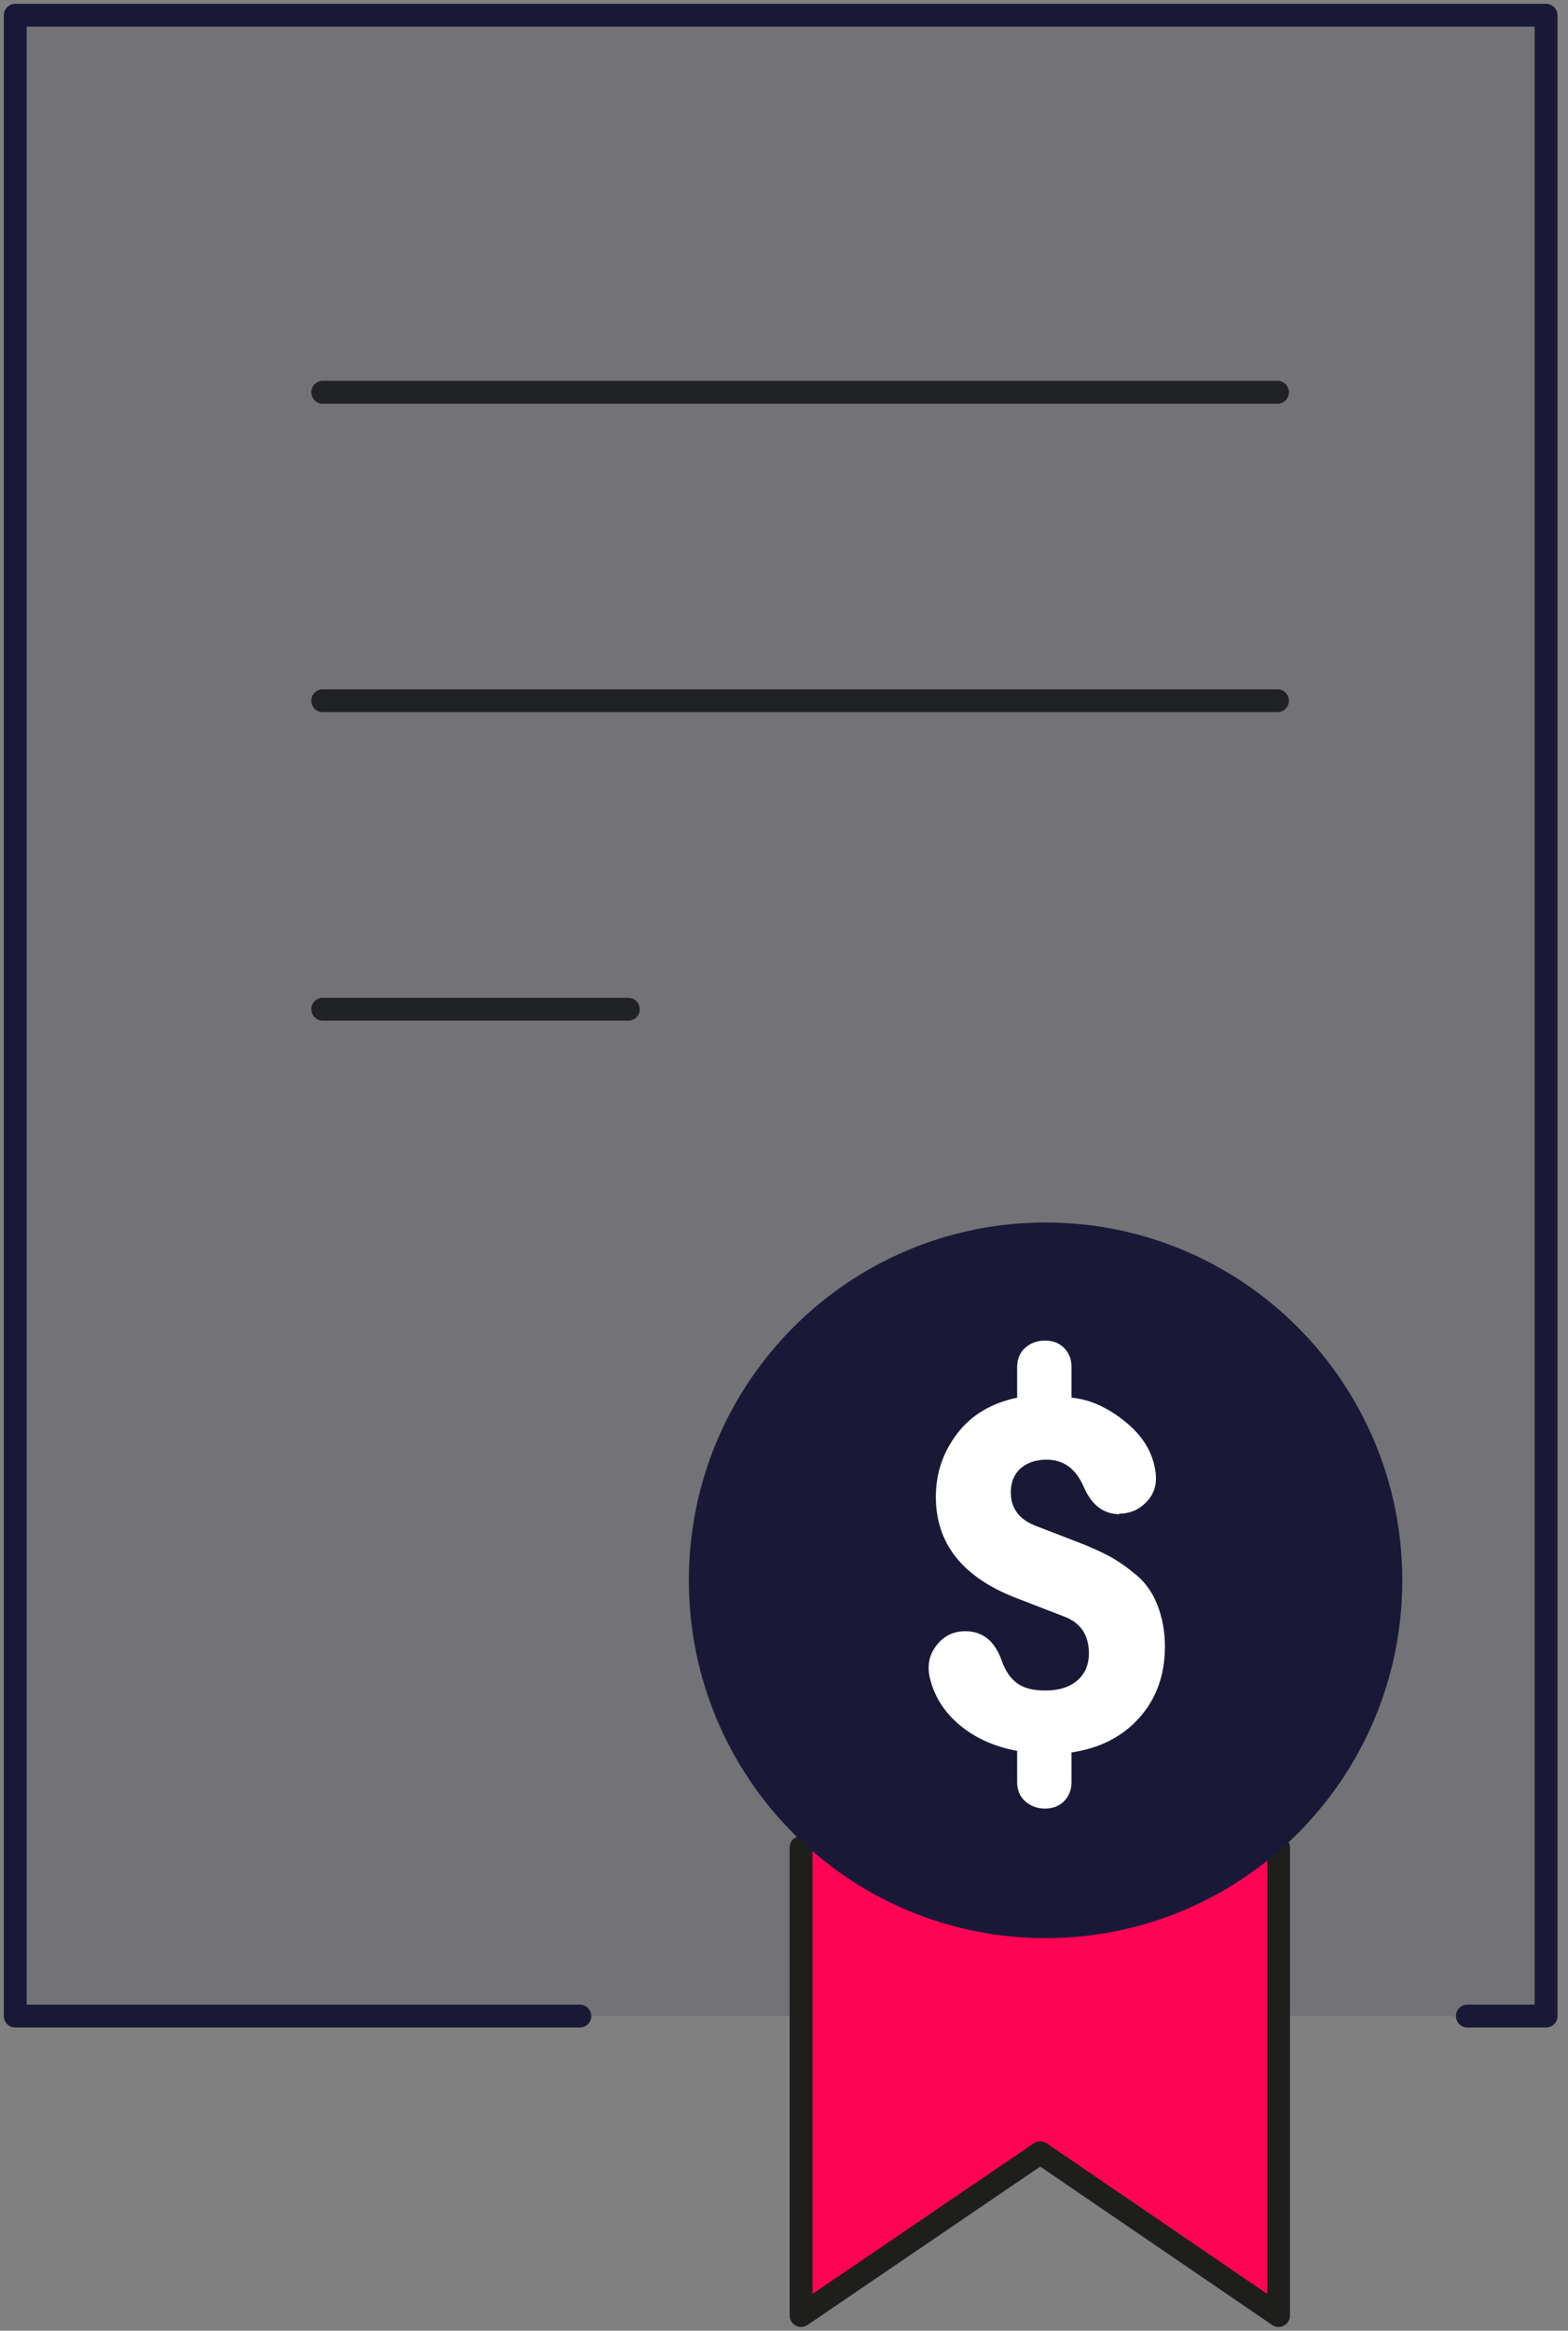 <svg width="103px" height="153px" viewBox="0 0 103 153" version="1.1" xmlns="http://www.w3.org/2000/svg"
     xmlns:xlink="http://www.w3.org/1999/xlink">
  <rect x="0" y="0" width="103" height="153" fill="#808080" stroke="none"/>
  <g stroke="none" stroke-width="1" fill="none" fill-rule="evenodd">
    <g transform="translate(-1050, -2008)">
      <g transform="translate(1051, 2009)" stroke-width="1.5" stroke-linecap="round"
         stroke-linejoin="round">
        <path d="M20.2,24.75 L82.919,24.75" stroke="#1E1F1D"></path>
        <path d="M20.2,45 L82.919,45" stroke="#1E1F1D"></path>
        <path d="M20.2,65.25 L40.274,65.25" stroke="#1E1F1D"></path>
        <polyline stroke="#191937" fill-opacity="0.171" fill="#303050"
                  points="37.089 131.344 0 131.344 0 0 100.56 0 100.56 131.344 95.389 131.344"></polyline>
        <polyline stroke="#1E1F1D" fill="#FF0455"
                  points="82.988 120.278 82.988 151.002 67.333 140.316 51.622 151.002 51.622 120.278"></polyline>
      </g>
      <path
        d="M1141.365,2111.738 C1141.365,2099.181 1131.211,2089 1118.682,2089 C1106.156,2089 1096,2099.181 1096,2111.738 C1096,2124.298 1106.156,2134.477 1118.682,2134.477 C1131.211,2134.477 1141.365,2124.298 1141.365,2111.738 Z"
        stroke="#191937" stroke-width="1.5" fill="#191937" stroke-linecap="round"
        stroke-linejoin="round"></path>
      <path
        d="M1123.539,2107.398 C1122.5,2107.398 1121.703,2106.807 1121.185,2105.592 C1120.662,2104.408 1119.865,2103.819 1118.756,2103.819 C1118.027,2103.819 1117.439,2104.028 1117.024,2104.408 C1116.606,2104.791 1116.398,2105.313 1116.398,2105.972 C1116.398,2107.016 1116.954,2107.745 1118.027,2108.161 L1120.734,2109.205 C1121.564,2109.518 1122.256,2109.833 1122.846,2110.144 C1123.436,2110.459 1124.024,2110.872 1124.65,2111.394 C1125.272,2111.916 1125.725,2112.576 1126.035,2113.377 C1126.347,2114.175 1126.522,2115.08 1126.522,2116.088 C1126.522,2117.928 1125.968,2119.492 1124.857,2120.745 C1123.748,2121.994 1122.256,2122.762 1120.386,2123.038 L1120.386,2124.985 C1120.386,2125.504 1120.211,2125.923 1119.901,2126.235 C1119.587,2126.548 1119.174,2126.724 1118.651,2126.724 C1118.133,2126.724 1117.681,2126.548 1117.333,2126.235 C1116.99,2125.923 1116.815,2125.504 1116.815,2124.985 L1116.815,2122.935 C1115.322,2122.656 1114.077,2122.1 1113.069,2121.265 C1112.064,2120.43 1111.404,2119.425 1111.094,2118.205 C1110.885,2117.375 1111.024,2116.642 1111.511,2116.018 C1111.994,2115.393 1112.62,2115.08 1113.417,2115.08 C1114.562,2115.08 1115.356,2115.739 1115.807,2117.026 C1116.052,2117.719 1116.398,2118.205 1116.849,2118.52 C1117.3,2118.833 1117.89,2118.972 1118.651,2118.972 C1119.553,2118.972 1120.247,2118.763 1120.767,2118.313 C1121.286,2117.859 1121.528,2117.269 1121.528,2116.538 C1121.528,2115.359 1121.01,2114.558 1119.968,2114.142 L1116.64,2112.855 C1113.208,2111.498 1111.475,2109.309 1111.475,2106.253 C1111.475,2104.687 1111.96,2103.297 1112.896,2102.082 C1113.832,2100.865 1115.15,2100.099 1116.815,2099.751 L1116.815,2097.737 C1116.815,2097.215 1116.99,2096.799 1117.333,2096.486 C1117.681,2096.171 1118.133,2096 1118.651,2096 C1119.174,2096 1119.587,2096.171 1119.901,2096.486 C1120.211,2096.799 1120.386,2097.215 1120.386,2097.737 L1120.386,2099.751 C1121.598,2099.856 1122.812,2100.412 1123.991,2101.387 C1125.171,2102.358 1125.831,2103.54 1125.932,2104.896 C1125.968,2105.558 1125.759,2106.148 1125.272,2106.633 C1124.79,2107.122 1124.197,2107.365 1123.506,2107.365 L1123.539,2107.398 Z"
        fill="#FFFFFF"></path>
    </g>
  </g>
</svg>
